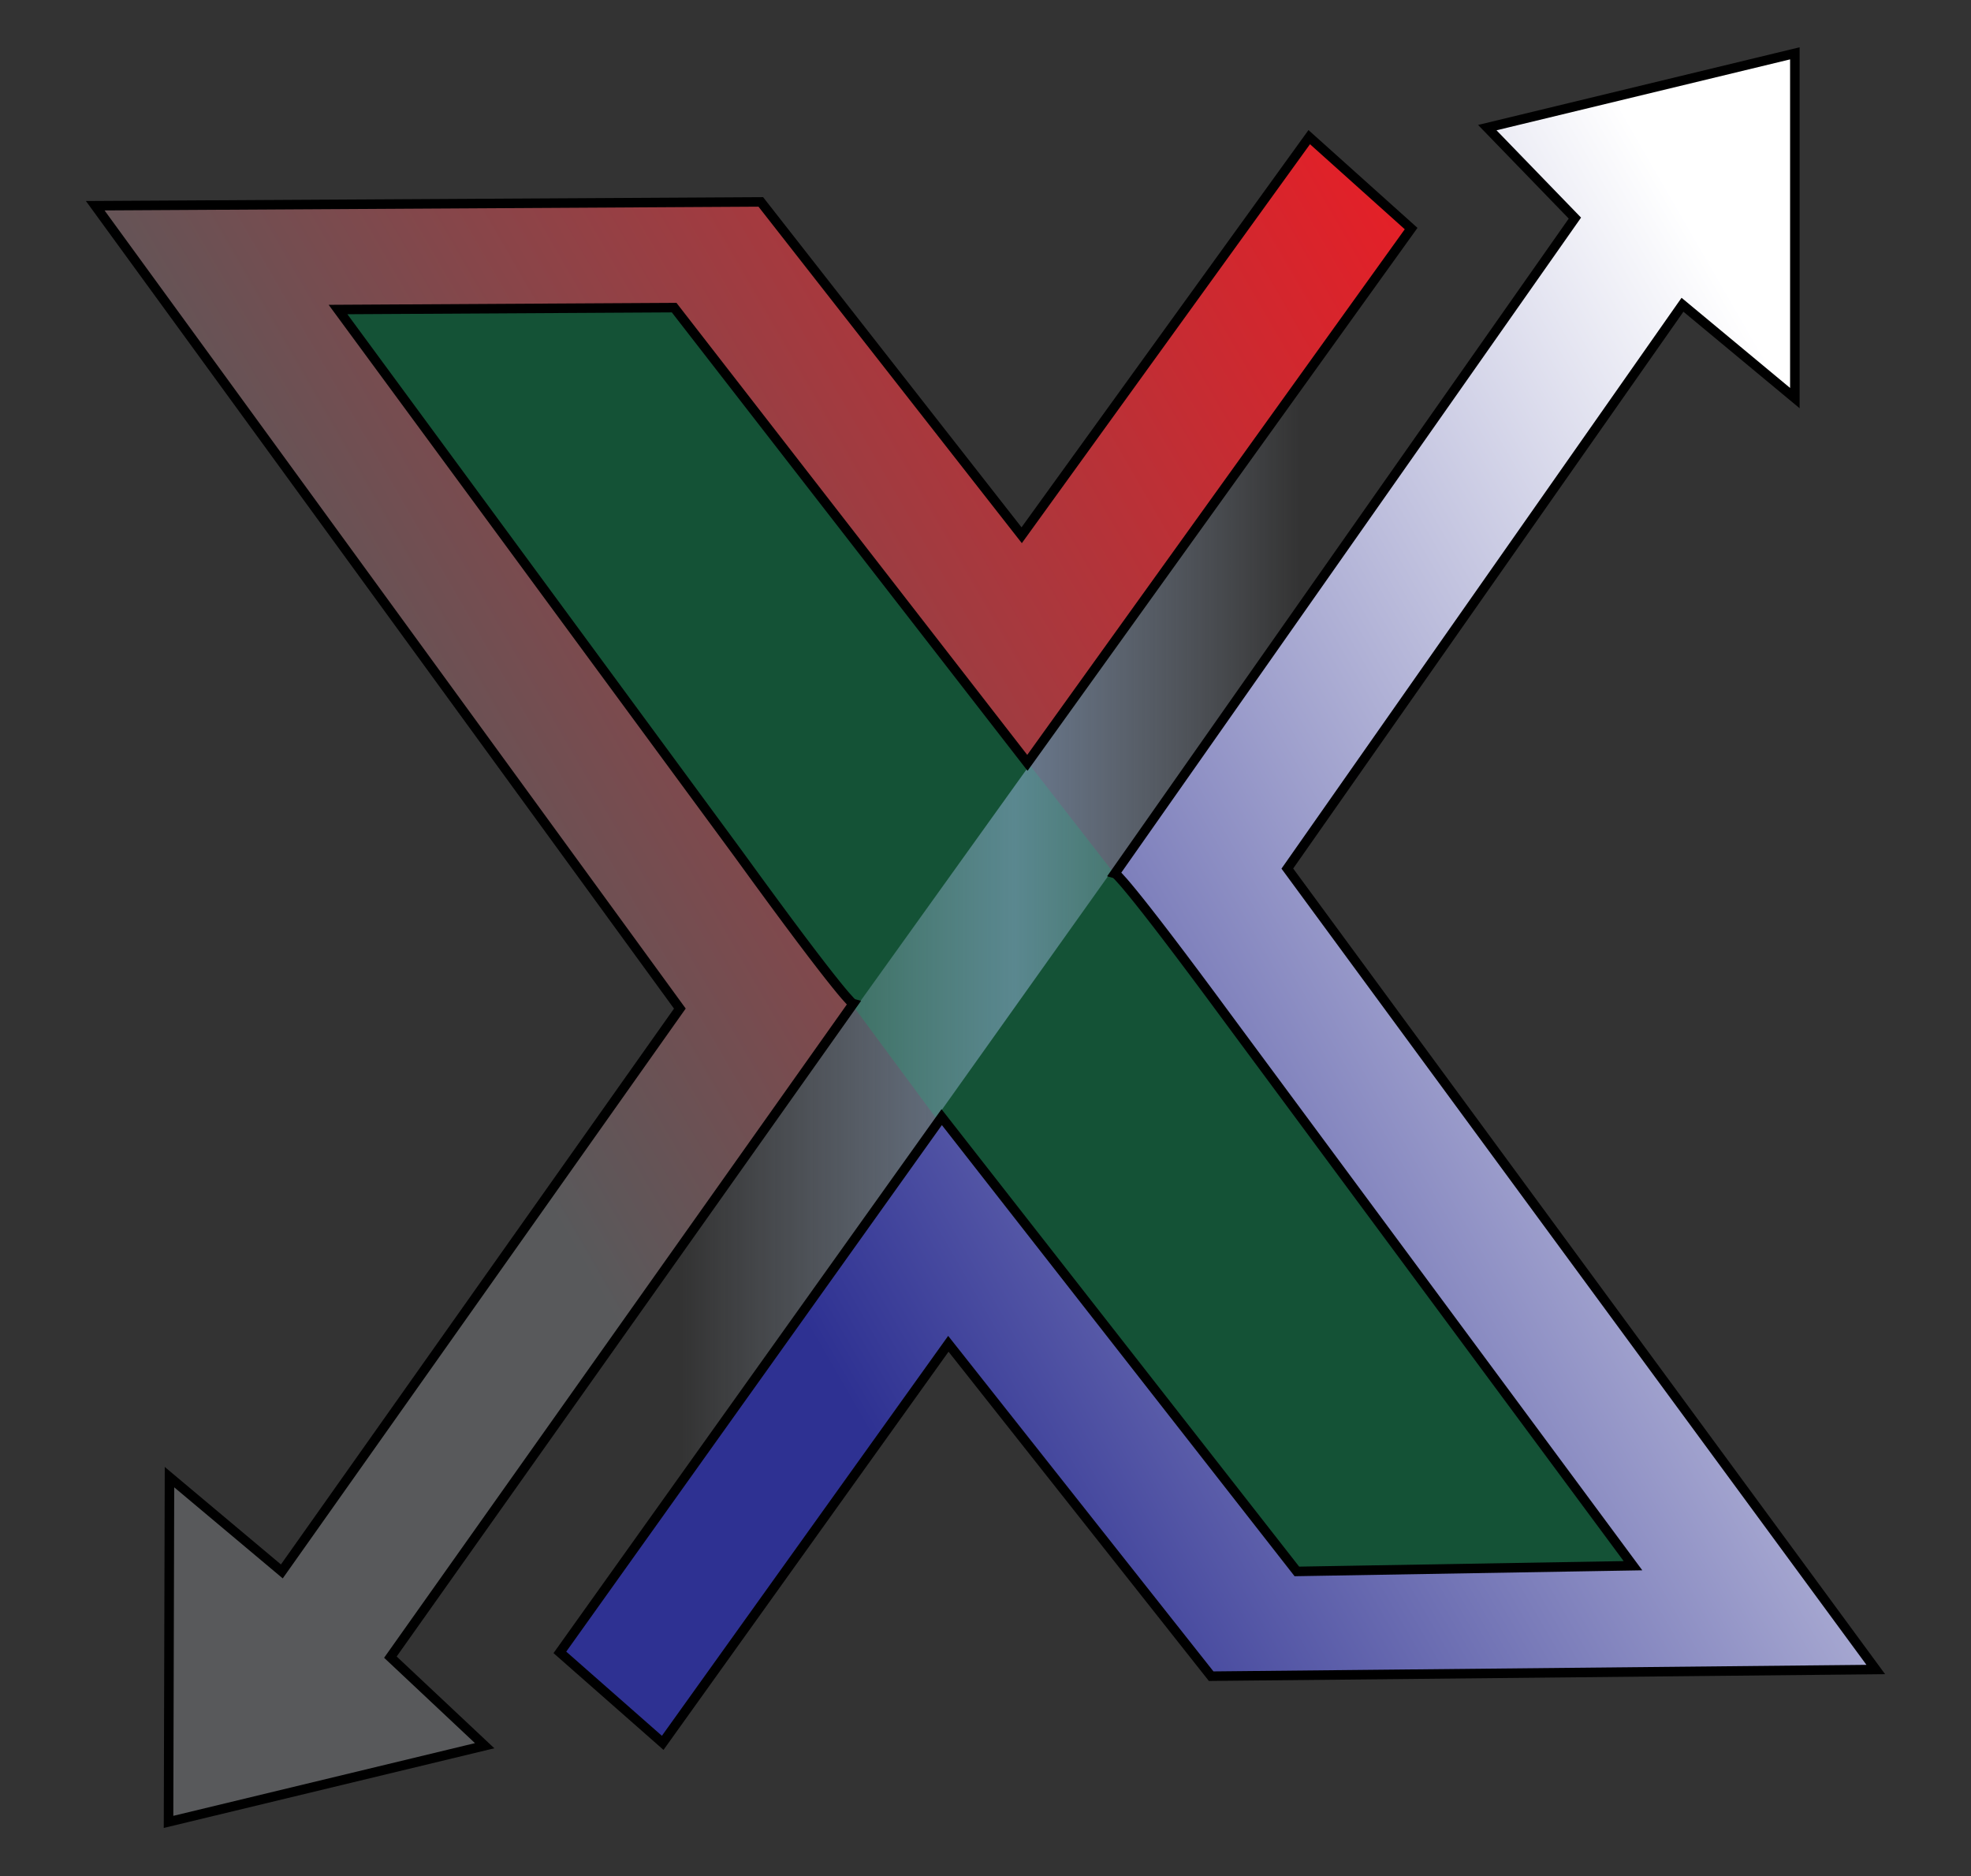 <svg version="1.1" id="Layer_1" xmlns="http://www.w3.org/2000/svg" xmlns:xlink="http://www.w3.org/1999/xlink" x="0px" y="0px"
	 viewBox="0 0 207 197" enable-background="new 0 0 207 197" xml:space="preserve">
<rect x="0" y="0" width="207" height="197" fill="#333333" stroke="none"/>
<g id="XMLID_6_" opacity="0.6">
	<g id="XMLID_48_">
		<polygon id="XMLID_21_" fill="#006838" points="70.8,32.3 174,165 135,167 35.5,32.5 		"/>
	</g>
	<g id="XMLID_49_">
	</g>
</g>
<g id="XMLID_38_">
	<g id="XMLID_20_">
		<linearGradient id="XMLID_102_" gradientUnits="userSpaceOnUse" x1="40.916" y1="98.635" x2="165.416" y2="98.635">
			<stop  offset="0" style="stop-color:#FFFFFF;stop-opacity:0"/>
			<stop  offset="0.246" style="stop-color:#CCDAF0;stop-opacity:0"/>
			<stop  offset="0.527" style="stop-color:#9AB8E1;stop-opacity:0.522"/>
			<stop  offset="0.768" style="stop-color:#CAD8EF;stop-opacity:0"/>
			<stop  offset="1" style="stop-color:#FFFFFF;stop-opacity:0"/>
		</linearGradient>
		<polygon id="XMLID_44_" fill="url(#XMLID_102_)" points="165.4,23.1 51.4,183.3 40.9,174.1 155.7,14 		"/>
	</g>
	<g id="XMLID_43_">
	</g>
</g>
<g id="XMLID_14_">
	<g id="XMLID_17_">
		<linearGradient id="XMLID_103_" gradientUnits="userSpaceOnUse" x1="40.282" y1="96.764" x2="159.915" y2="27.694">
			<stop  offset="0" style="stop-color:#58595B"/>
			<stop  offset="1" style="stop-color:#ED1C24"/>
		</linearGradient>
		<path id="XMLID_8_" fill="url(#XMLID_103_)" d="M50.9,183.3l-33.2,8l0.1-36.2l11.8,9.9l41.8-59.1L10,21.6l69.8-0.4l27.4,35.1
			l30.2-41.8l10.7,9.6l-40.4,56.1L70.8,32.3l-35.3,0.3l41.9,57.2c11.3,15.5,12.1,15.8,12.1,15.8l-48.6,68.6L50.9,183.3z"/>
	</g>
	<g id="XMLID_18_">
		<path id="XMLID_9_" fill="none" stroke="#000000" stroke-miterlimit="10" d="M70.8,32.3l37.1,47.8L148.2,24l-10.7-9.6l-30.2,41.8
			L79.9,21.2L10,21.6l61.4,84.3L29.6,165l-11.8-9.9l-0.1,36.2l33.2-8l-9.9-9.3l48.6-68.6c0,0-0.8-0.2-12.1-15.8L35.5,32.5L70.8,32.3
			z"/>
	</g>
</g>
<path id="XMLID_24_" fill="none" stroke="#000000" stroke-miterlimit="10" d="M98.7,118"/>
<path id="XMLID_23_" fill="none" stroke="#000000" stroke-miterlimit="10" d="M105.5,105.9"/>
<path id="XMLID_32_" fill="none" stroke="#000000" stroke-miterlimit="10" d="M116.2,90.9"/>
<path id="XMLID_4_" fill="none" stroke="#000000" stroke-miterlimit="10" d="M106.3,78.2"/>
<path id="XMLID_28_" fill="none" stroke="#000000" stroke-miterlimit="10" d="M17.4,154.4"/>
<path id="XMLID_35_" fill="none" stroke="#000000" stroke-miterlimit="10" d="M189,42.7"/>
<path id="XMLID_40_" fill="none" stroke="#000000" stroke-miterlimit="10" d="M29.6,165"/>
<path id="XMLID_95_" fill="none" stroke="#000000" stroke-miterlimit="10" d="M165.4,23.1"/>
<path id="XMLID_94_" fill="none" stroke="#000000" stroke-miterlimit="10" d="M58.8,173.6"/>
<g id="XMLID_7_">
	<g id="XMLID_34_">
		<linearGradient id="XMLID_138_" gradientUnits="userSpaceOnUse" x1="88.276" y1="145.436" x2="207.917" y2="76.361">
			<stop  offset="0" style="stop-color:#2E3192"/>
			<stop  offset="1" style="stop-color:#FFFFFF"/>
		</linearGradient>
		<path id="XMLID_2_" fill="url(#XMLID_138_)" d="M58.8,173.6l40.1-56.2l37.3,47.7l35.3-0.4l-42.2-57
			c-11.3-15.5-12.2-15.7-12.2-15.7L165.4,23l-9.2-9.5l32.3-7.8l0,36.2L176.7,32l-41.5,59.3l61.8,84.1l-69.8,0.7l-27.6-34.9l-30,41.9
			L58.8,173.6z"/>
	</g>
	<g id="XMLID_13_">
		<path id="XMLID_19_" fill="none" stroke="#000000" stroke-miterlimit="10" d="M136.2,165l-37.3-47.7l-40.1,56.2l10.8,9.5l30-41.9
			l27.6,34.9l69.8-0.7l-61.8-84.1L176.7,32l11.8,9.8l0-36.2l-32.3,7.8l9.2,9.5l-48.3,68.8c0,0,0.8,0.2,12.2,15.7l42.2,57L136.2,165z
			"/>
	</g>
</g>
<path id="XMLID_33_" fill="none" stroke="#000000" stroke-miterlimit="10" d="M133.8,7.6"/>
<polyline id="XMLID_37_" fill="none" points="40.9,174.1 155.3,14 165.4,23.1 "/>
<g id="XMLID_3_">
</g>
<g id="XMLID_96_">
</g>
<g id="XMLID_97_">
</g>
<g id="XMLID_98_">
</g>
<g id="XMLID_99_">
</g>
<g id="XMLID_100_">
</g>
</svg>